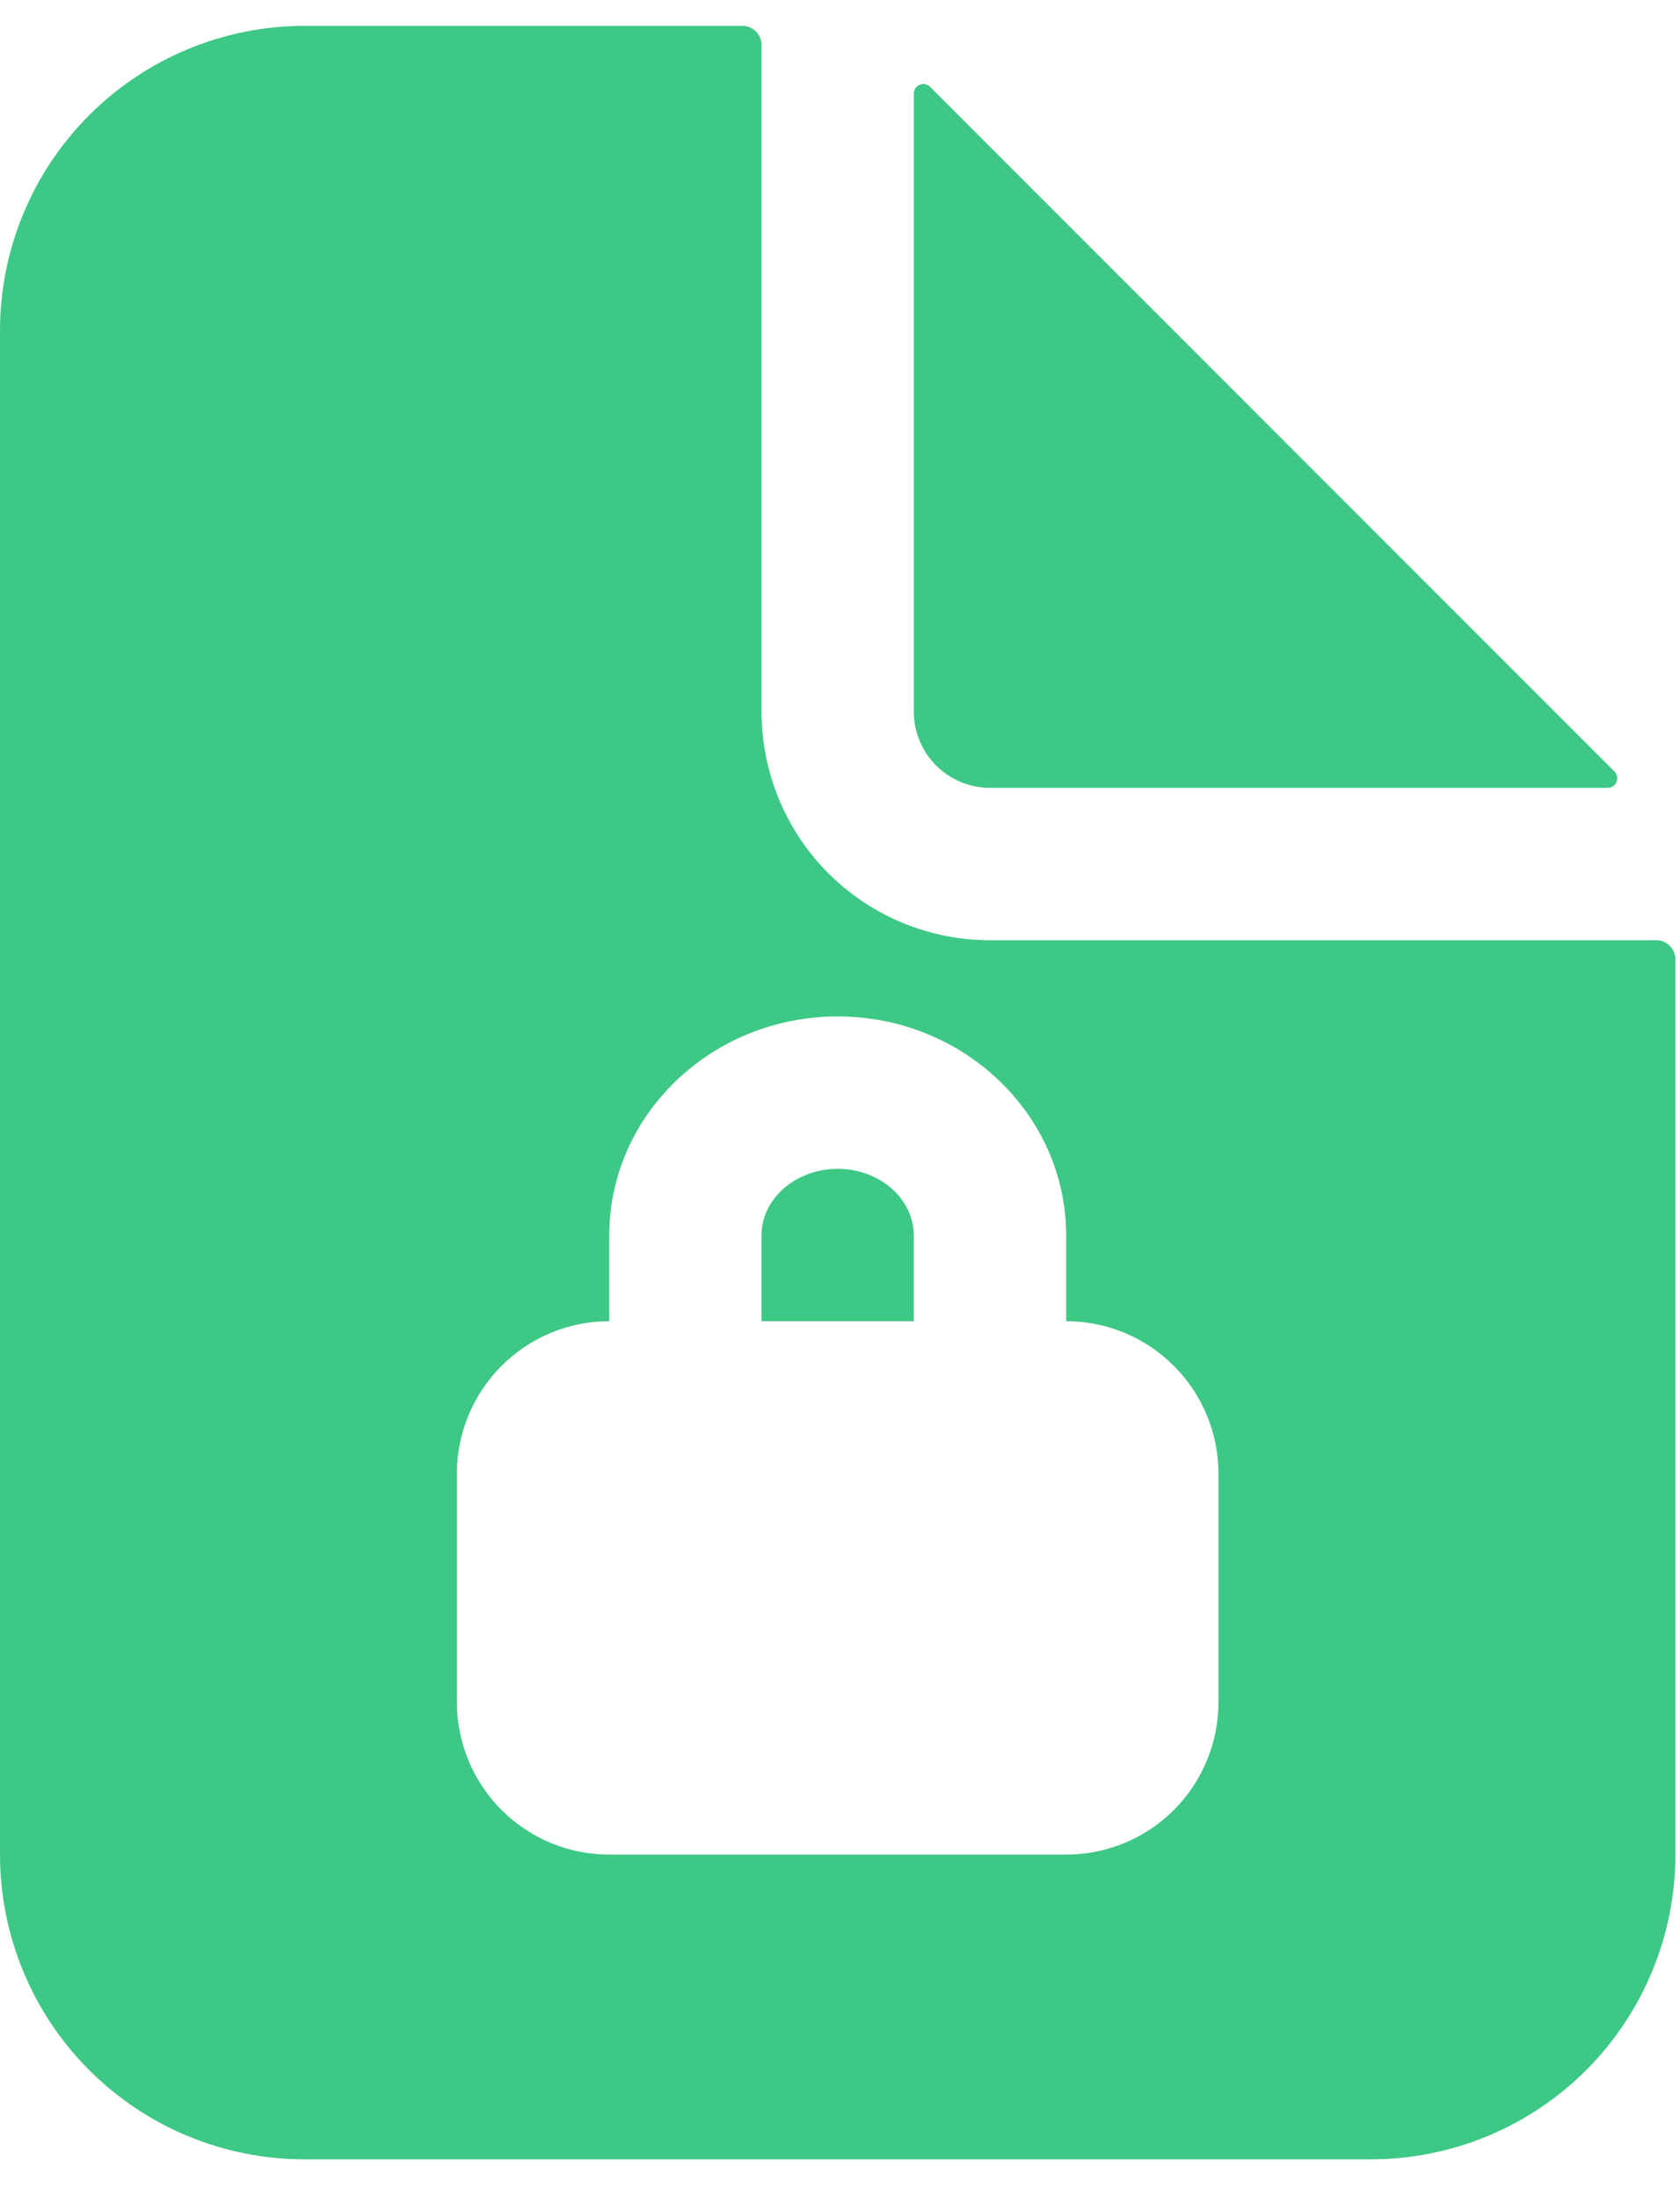 <svg width="26" height="34" viewBox="0 0 26 34" fill="none" xmlns="http://www.w3.org/2000/svg">
<path d="M15.321 12.186H24.883C24.912 12.186 24.94 12.177 24.964 12.161C24.988 12.145 25.007 12.122 25.018 12.095C25.029 12.068 25.032 12.039 25.027 12.01C25.021 11.982 25.007 11.955 24.987 11.935L14.393 1.342C14.373 1.321 14.347 1.307 14.318 1.302C14.29 1.296 14.26 1.299 14.233 1.31C14.207 1.321 14.184 1.34 14.167 1.364C14.151 1.388 14.142 1.416 14.142 1.446V11.007C14.142 11.32 14.267 11.62 14.488 11.841C14.709 12.062 15.008 12.186 15.321 12.186ZM12.964 18.079C12.314 18.079 11.785 18.541 11.785 19.11V20.436H14.142V19.11C14.142 18.541 13.613 18.079 12.964 18.079Z" fill="#3EC886"/>
<path d="M25.634 14.543H15.321C14.384 14.543 13.484 14.171 12.821 13.508C12.158 12.845 11.786 11.945 11.786 11.008V0.695C11.786 0.617 11.755 0.542 11.699 0.487C11.644 0.431 11.569 0.4 11.491 0.4H4.714C3.464 0.4 2.265 0.897 1.381 1.781C0.497 2.665 0 3.864 0 5.115V28.686C0 29.936 0.497 31.136 1.381 32.02C2.265 32.904 3.464 33.4 4.714 33.4H21.214C22.465 33.4 23.664 32.904 24.548 32.02C25.432 31.136 25.929 29.936 25.929 28.686V14.838C25.929 14.76 25.898 14.685 25.842 14.63C25.787 14.574 25.712 14.543 25.634 14.543ZM18.857 26.329C18.857 26.954 18.609 27.554 18.167 27.996C17.725 28.438 17.125 28.686 16.5 28.686H9.429C8.803 28.686 8.204 28.438 7.762 27.996C7.32 27.554 7.071 26.954 7.071 26.329V22.793C7.071 22.168 7.32 21.569 7.762 21.127C8.204 20.684 8.803 20.436 9.429 20.436V19.11C9.429 17.242 11.014 15.722 12.964 15.722C14.914 15.722 16.5 17.242 16.5 19.11V20.436C17.125 20.436 17.725 20.684 18.167 21.127C18.609 21.569 18.857 22.168 18.857 22.793V26.329Z" fill="#3EC886"/>
</svg>
